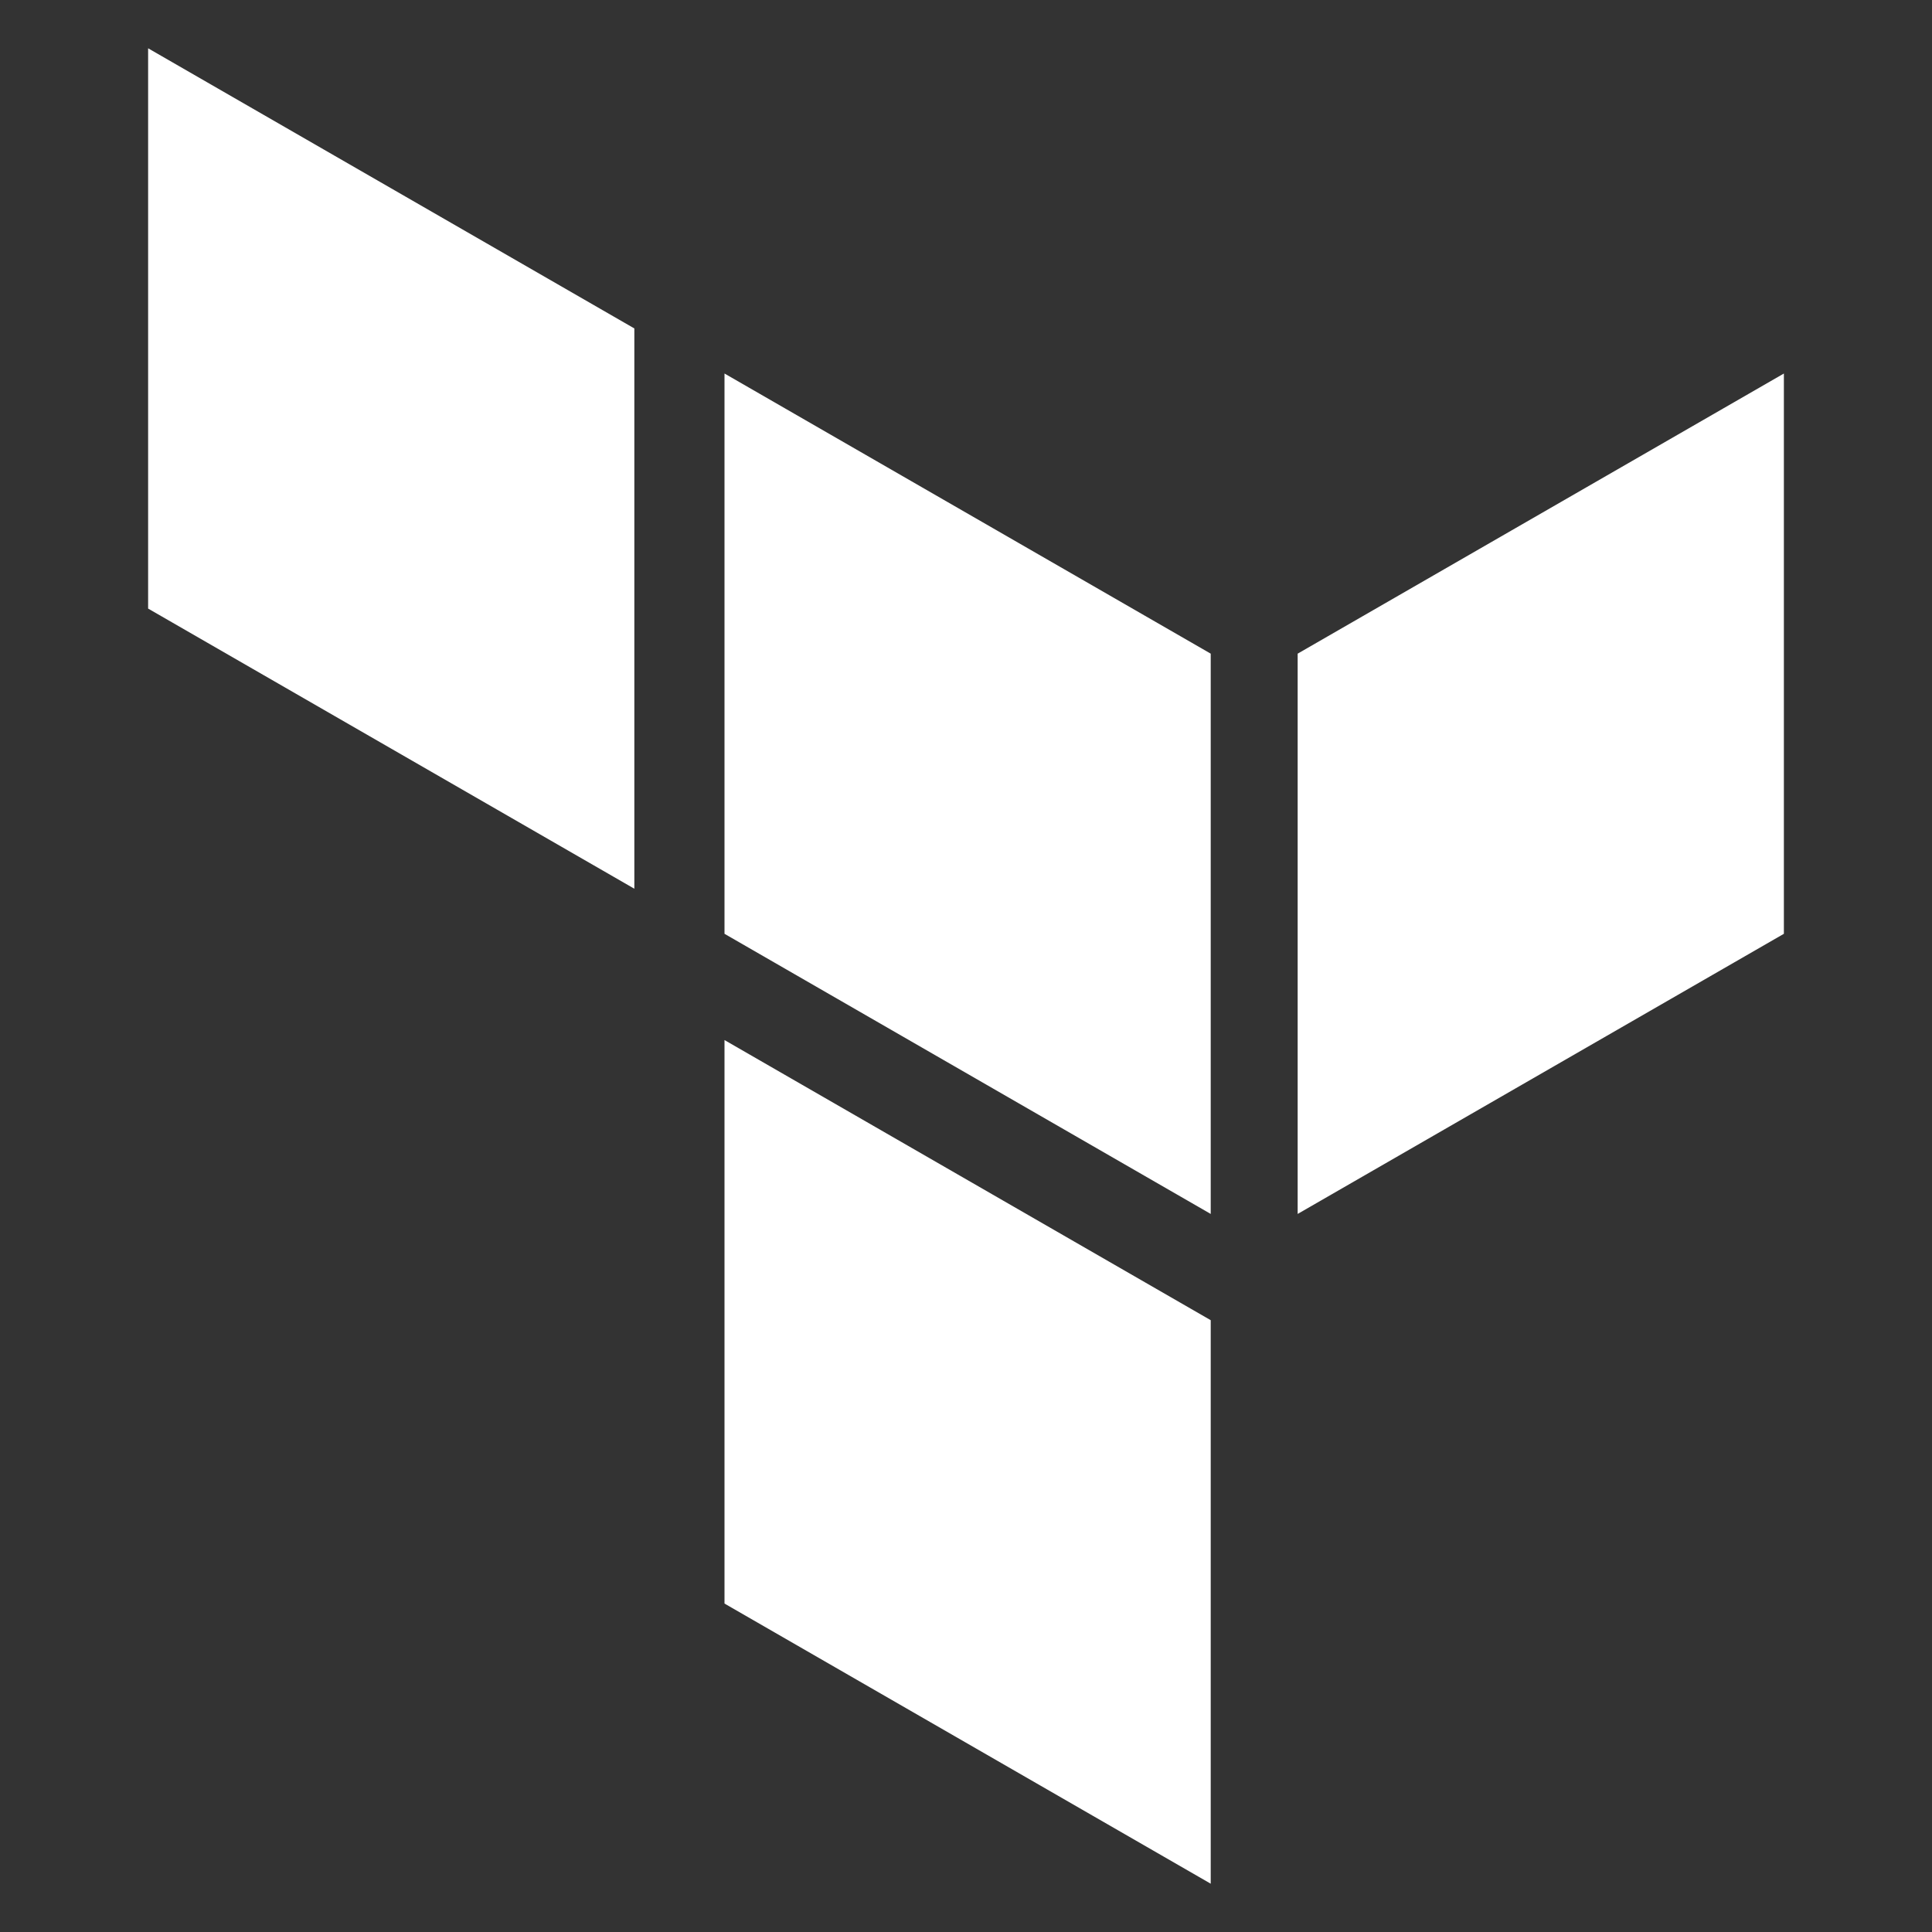 <?xml version="1.0" encoding="utf-8"?>
<!-- Generator: Adobe Illustrator 25.0.0, SVG Export Plug-In . SVG Version: 6.00 Build 0)  -->
<svg version="1.1" id="Layer_1" xmlns="http://www.w3.org/2000/svg" xmlns:xlink="http://www.w3.org/1999/xlink" x="0px" y="0px"
	 viewBox="0 0 60 60" style="enable-background:new 0 0 60 60;" xml:space="preserve">
<rect x="0" y="0" width="60" height="60" fill="#333333" stroke="none"/>
<style type="text/css">
	.st0{fill:#FFFFFF;}
</style>
<g id="XMLID_8_">
	<path id="XMLID_21_" class="st0" d="M22.5,11.6l15.1,8.7v17.4L22.5,29V11.6z"/>
	<path id="XMLID_20_" class="st0" d="M40.3,20.3l15.1-8.7V29l-15.1,8.7V20.3z"/>
	<path id="XMLID_19_" class="st0" d="M4.6,1.5l15.1,8.7v17.4L4.6,18.9V1.5z"/>
	<path id="XMLID_18_" class="st0" d="M22.5,32.3L37.6,41v17.5l-15.1-8.7V32.3z"/>
</g>
</svg>
